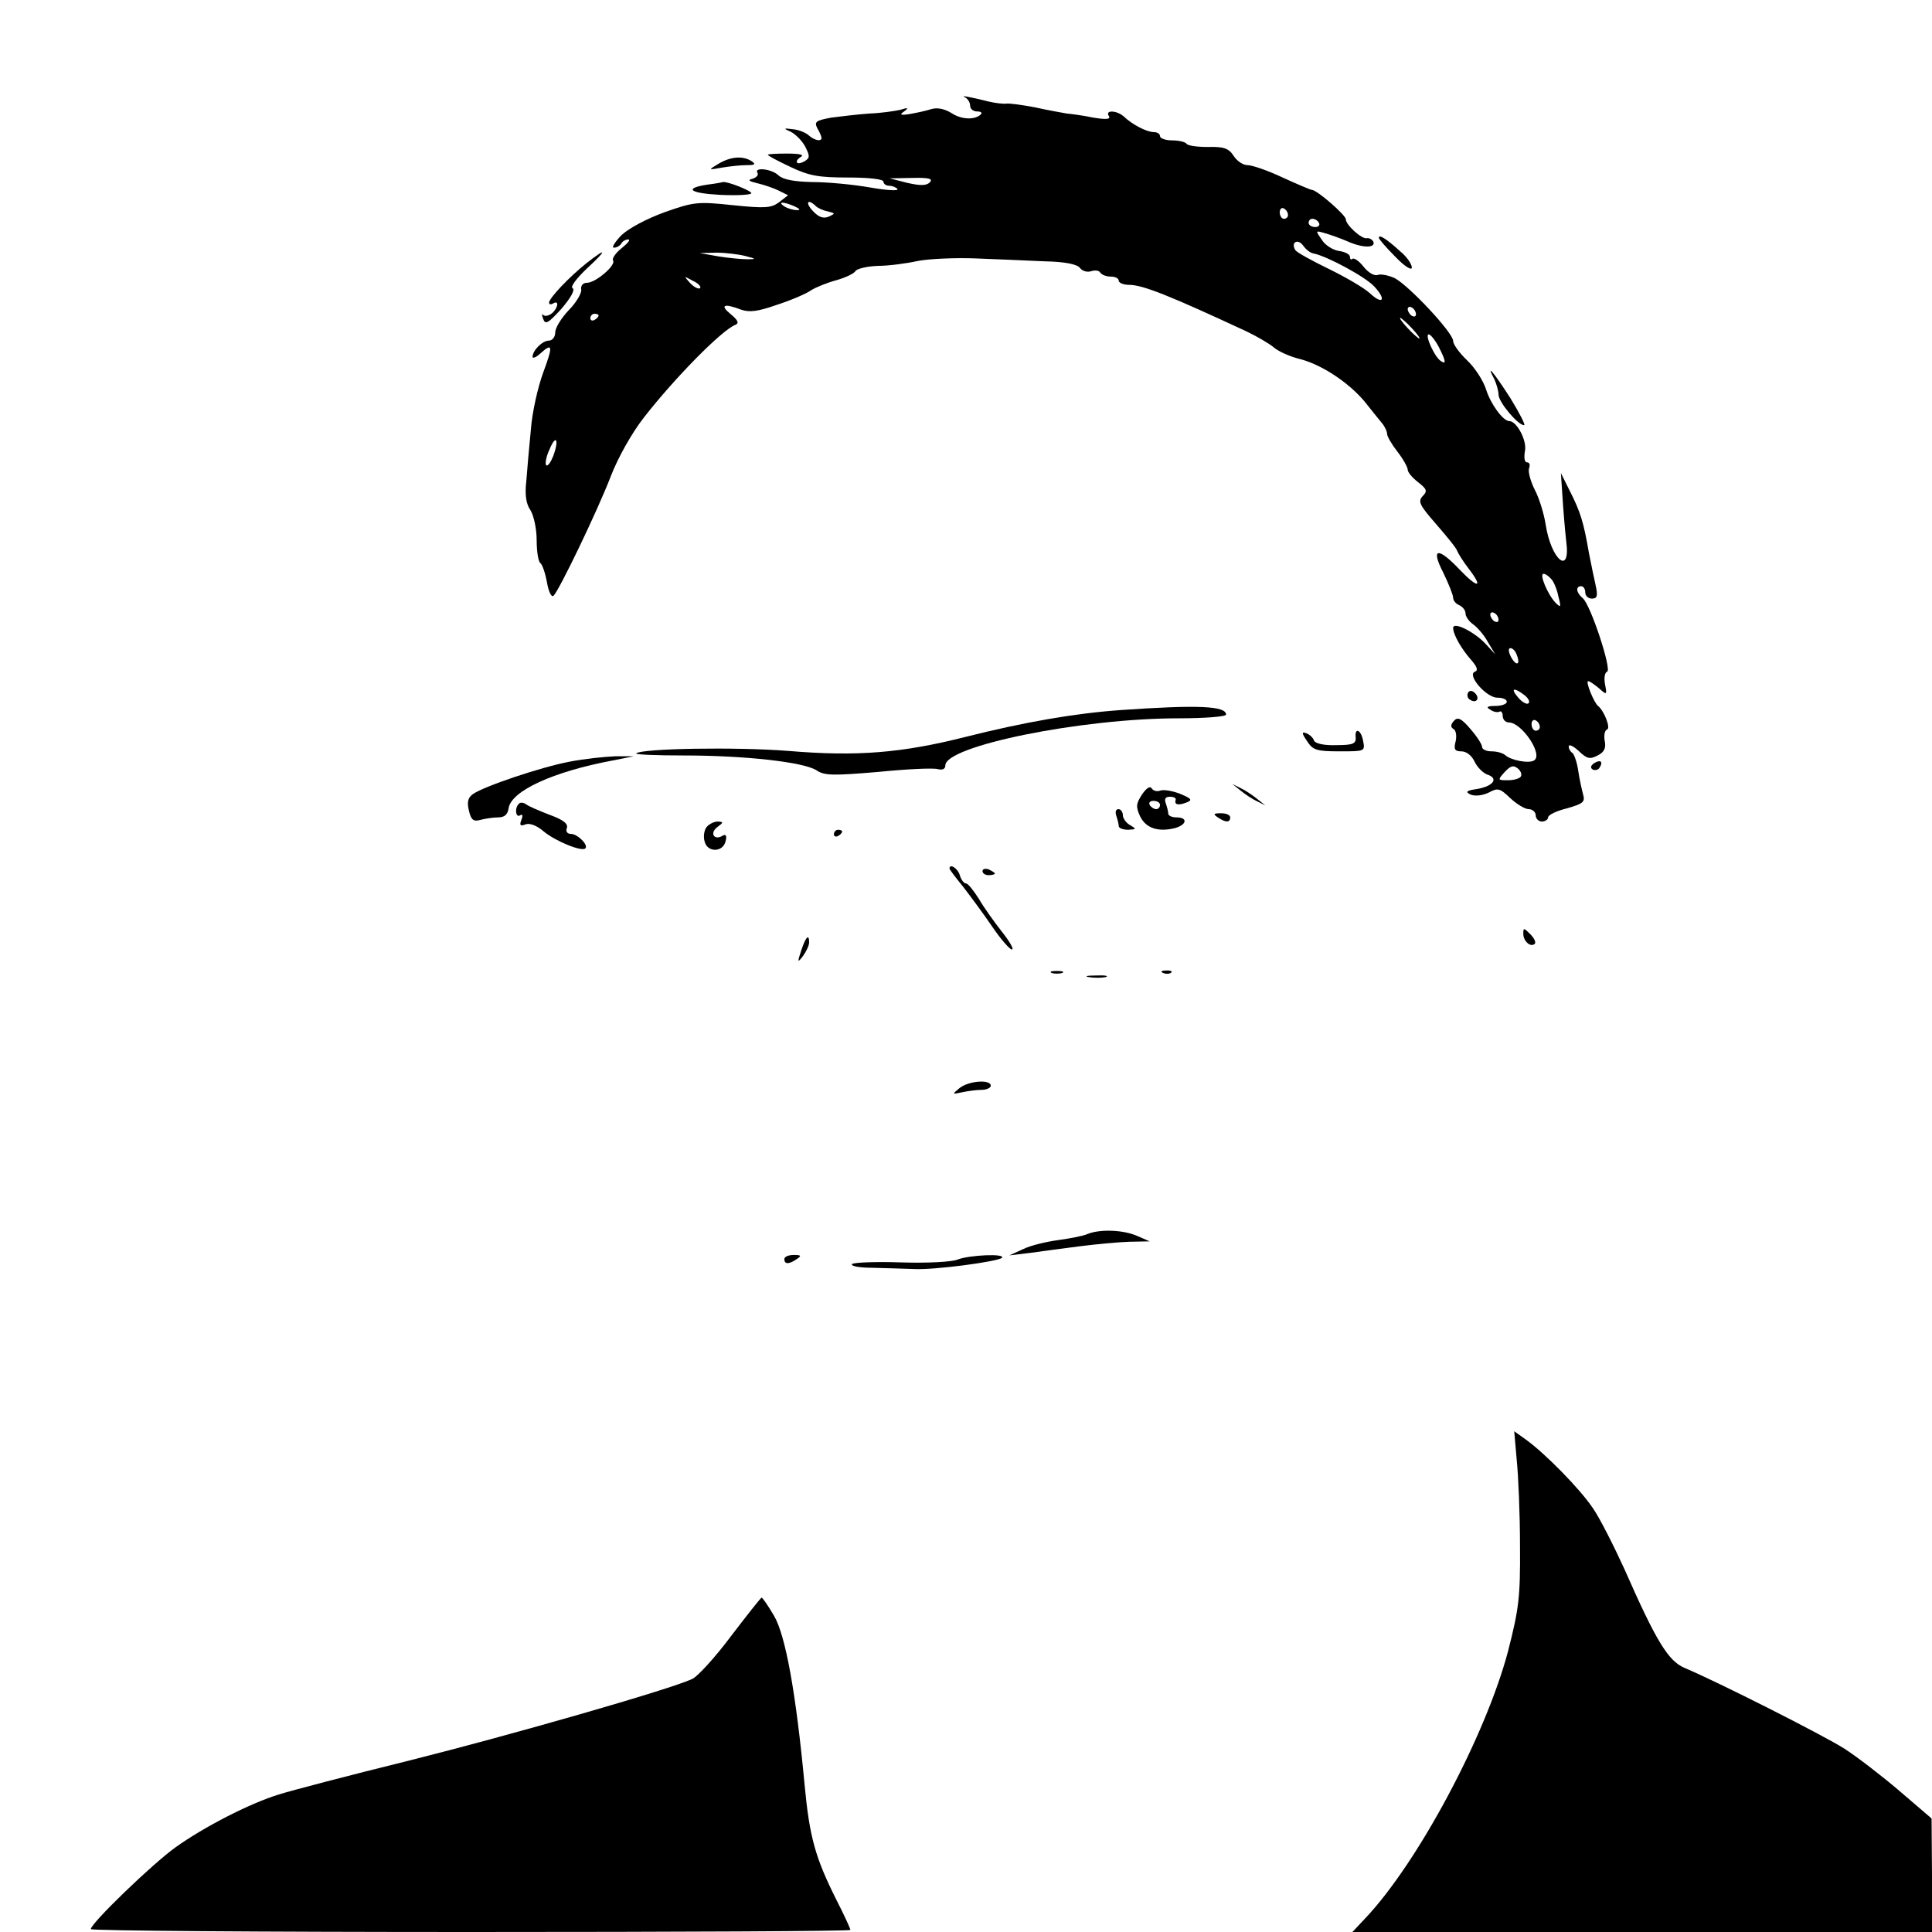 <?xml version="1.0" standalone="no"?>
<!DOCTYPE svg PUBLIC "-//W3C//DTD SVG 20010904//EN"
 "http://www.w3.org/TR/2001/REC-SVG-20010904/DTD/svg10.dtd">
<svg version="1.0" xmlns="http://www.w3.org/2000/svg"
 width="468pt" height="468pt" viewBox="0 0 468 468"
 preserveAspectRatio="xMidYMid meet">
<g transform="translate(0,468) scale(0.1,-0.1)"
fill="#000000" stroke="none">
<path d="M2338 4444 c6 -3 12 -12 12 -20 0 -8 8 -14 17 -14 9 0 13 -3 9 -7
-14 -14 -47 -13 -71 3 -16 10 -34 14 -48 10 -12 -4 -35 -9 -52 -12 -24 -4 -27
-2 -15 6 12 9 10 10 -9 4 -13 -3 -47 -8 -75 -9 -28 -2 -70 -7 -93 -10 -37 -7
-41 -10 -33 -26 6 -10 10 -20 10 -23 0 -10 -18 -6 -32 7 -7 6 -24 13 -38 14
-22 3 -23 2 -5 -6 11 -5 27 -21 35 -35 12 -24 12 -28 0 -36 -8 -5 -17 -7 -19
-4 -3 3 1 9 9 14 9 5 -3 8 -33 8 -26 0 -47 -1 -47 -3 0 -2 24 -15 54 -29 46
-22 69 -26 140 -26 51 0 86 -4 86 -10 0 -5 6 -10 14 -10 8 0 17 -4 20 -8 3 -5
-27 -3 -67 4 -40 7 -102 13 -139 13 -45 1 -71 6 -82 16 -16 16 -61 21 -51 6 3
-5 -3 -11 -12 -14 -13 -3 -9 -6 12 -11 17 -4 40 -12 52 -18 l22 -11 -22 -17
c-19 -14 -34 -15 -112 -7 -85 9 -94 8 -165 -17 -44 -16 -87 -39 -105 -56 -16
-17 -24 -30 -18 -30 7 0 15 5 18 10 3 6 11 10 17 10 6 0 -1 -9 -16 -21 -14
-11 -24 -25 -21 -30 8 -11 -42 -54 -63 -54 -10 0 -16 -7 -14 -17 1 -8 -12 -31
-30 -49 -18 -19 -33 -43 -33 -54 0 -11 -7 -20 -15 -20 -16 0 -39 -23 -40 -39
0 -5 8 -2 18 7 31 28 32 20 8 -45 -13 -35 -27 -97 -30 -138 -4 -41 -9 -97 -11
-124 -4 -34 -1 -56 10 -72 8 -13 15 -45 15 -73 0 -27 4 -52 9 -55 5 -4 12 -25
16 -47 4 -23 11 -37 16 -32 14 14 106 205 138 288 18 47 52 107 81 144 74 95
188 211 221 224 10 4 7 11 -11 26 -27 22 -17 27 25 11 20 -7 40 -5 88 12 34
11 71 27 82 35 11 7 38 18 60 24 22 6 43 16 47 22 3 6 28 12 55 13 26 0 70 6
97 12 26 5 89 8 140 6 50 -2 125 -5 166 -7 50 -1 79 -7 86 -16 6 -8 18 -11 27
-8 9 3 19 2 22 -3 4 -6 15 -10 26 -10 10 0 19 -4 19 -10 0 -5 11 -10 25 -10
33 0 98 -26 285 -113 25 -12 54 -29 65 -38 11 -10 40 -23 65 -29 53 -14 117
-57 155 -102 14 -18 33 -41 41 -51 8 -9 14 -22 14 -28 0 -6 11 -25 25 -43 14
-18 25 -38 25 -44 0 -6 11 -19 25 -30 22 -17 23 -22 11 -34 -12 -13 -7 -22 34
-69 26 -30 49 -58 50 -64 2 -5 14 -25 28 -43 36 -47 22 -48 -22 -2 -53 56 -71
53 -40 -7 13 -27 24 -54 24 -61 0 -7 7 -15 15 -18 8 -4 15 -12 15 -20 0 -7 8
-19 18 -26 10 -7 27 -26 36 -43 l18 -30 -23 25 c-28 30 -79 55 -79 39 0 -16
20 -51 44 -78 14 -16 17 -25 9 -28 -21 -7 27 -63 54 -63 13 0 23 -4 23 -10 0
-5 -12 -10 -27 -10 -21 0 -24 -3 -13 -9 8 -6 18 -7 22 -5 4 3 8 -2 8 -10 0 -9
7 -16 15 -16 31 0 84 -78 61 -92 -12 -8 -56 0 -70 13 -6 5 -20 9 -33 9 -13 0
-23 5 -23 11 0 6 -13 26 -28 43 -22 26 -31 30 -40 20 -8 -9 -9 -15 -1 -20 6
-3 8 -17 5 -30 -5 -19 -2 -24 14 -24 12 0 25 -10 32 -25 6 -13 20 -27 30 -31
29 -9 16 -28 -23 -35 -27 -4 -31 -7 -16 -14 11 -4 28 -2 43 5 22 12 27 11 52
-13 16 -15 36 -27 45 -27 9 0 17 -7 17 -15 0 -8 7 -15 15 -15 8 0 15 5 15 10
0 6 21 16 46 22 38 11 44 15 39 33 -3 11 -9 37 -12 58 -3 21 -10 40 -14 43 -5
3 -9 10 -9 16 0 6 11 1 24 -11 20 -19 27 -21 46 -11 16 8 21 18 17 36 -2 13 0
25 6 27 9 3 -7 45 -22 57 -10 8 -31 60 -24 60 4 0 15 -8 26 -17 19 -17 20 -17
15 9 -3 15 -1 29 5 31 12 4 -40 162 -59 178 -16 13 -18 29 -4 29 6 0 10 -7 10
-15 0 -8 7 -15 16 -15 13 0 15 6 9 33 -4 17 -11 52 -16 77 -13 76 -21 100 -45
148 l-23 46 4 -60 c2 -32 6 -80 9 -106 11 -84 -37 -44 -50 42 -4 25 -15 62
-26 83 -11 22 -17 45 -14 53 3 8 1 14 -5 14 -6 0 -8 11 -5 28 5 25 -20 72 -38
72 -15 0 -45 41 -56 76 -7 22 -27 53 -46 71 -19 18 -34 39 -34 47 0 20 -106
133 -141 152 -15 7 -34 11 -42 8 -8 -3 -23 6 -34 20 -11 14 -23 22 -27 19 -3
-3 -6 -1 -6 5 0 6 -12 12 -26 14 -15 2 -34 14 -42 27 -16 23 -16 23 8 16 14
-4 39 -13 55 -20 36 -16 67 -16 62 -1 -3 6 -10 10 -16 9 -12 -3 -51 32 -51 46
0 10 -70 71 -82 71 -3 0 -36 14 -71 30 -36 17 -74 30 -85 30 -11 0 -26 10 -34
23 -12 18 -24 22 -62 21 -26 0 -49 3 -52 8 -3 4 -18 8 -35 8 -16 0 -29 5 -29
10 0 6 -7 10 -15 10 -17 0 -52 18 -73 38 -17 15 -46 16 -36 1 5 -8 -6 -9 -37
-4 -24 5 -53 9 -65 10 -11 2 -46 8 -77 15 -31 6 -62 10 -69 9 -7 -1 -26 1 -43
5 -48 12 -71 16 -57 10z m-86 -206 c-8 -8 -23 -8 -54 -1 l-43 11 55 1 c41 1
51 -2 42 -11z m-327 -58 c13 -6 15 -9 5 -9 -8 0 -22 4 -30 9 -18 12 -2 12 25
0z m51 1 c5 -5 18 -11 29 -13 19 -5 19 -5 2 -13 -13 -5 -24 -1 -38 14 -19 20
-13 31 7 12z m1144 -22 c0 -5 -4 -9 -10 -9 -5 0 -10 7 -10 16 0 8 5 12 10 9 6
-3 10 -10 10 -16z m75 -19 c3 -5 -1 -10 -9 -10 -9 0 -16 5 -16 10 0 6 4 10 9
10 6 0 13 -4 16 -10z m-13 -74 c34 -7 126 -57 147 -80 30 -32 21 -46 -11 -16
-13 12 -57 38 -98 58 -41 20 -78 40 -82 46 -12 18 5 29 18 12 7 -10 18 -19 26
-20z m-1377 -6 c27 -7 28 -8 5 -8 -14 0 -45 3 -70 7 l-45 8 40 1 c22 0 54 -4
70 -8z m-109 -78 c-4 -3 -14 2 -24 12 -16 18 -16 18 6 6 13 -6 21 -14 18 -18z
m1734 -63 c0 -6 -4 -7 -10 -4 -5 3 -10 11 -10 16 0 6 5 7 10 4 6 -3 10 -11 10
-16z m-1980 -3 c0 -3 -4 -8 -10 -11 -5 -3 -10 -1 -10 4 0 6 5 11 10 11 6 0 10
-2 10 -4z m1970 -31 c13 -14 21 -25 18 -25 -2 0 -15 11 -28 25 -13 14 -21 25
-18 25 2 0 15 -11 28 -25z m65 -45 c17 -33 19 -44 6 -35 -15 8 -41 65 -30 65
4 0 15 -13 24 -30z m-2145 -265 c-6 -15 -13 -25 -17 -22 -3 4 0 21 8 38 16 39
24 24 9 -16z m2418 -298 c6 -6 14 -26 17 -42 7 -26 6 -28 -7 -15 -19 20 -40
70 -29 70 5 0 13 -6 19 -13z m-128 -98 c0 -6 -4 -7 -10 -4 -5 3 -10 11 -10 16
0 6 5 7 10 4 6 -3 10 -11 10 -16z m44 -85 c10 -25 -1 -29 -14 -5 -6 12 -7 21
-1 21 5 0 12 -7 15 -16z m19 -98 c10 -8 14 -17 9 -20 -4 -3 -16 4 -25 15 -19
22 -10 25 16 5z m37 -77 c0 -5 -4 -9 -10 -9 -5 0 -10 7 -10 16 0 8 5 12 10 9
6 -3 10 -10 10 -16z m-46 -120 c-3 -5 -17 -9 -31 -9 -25 0 -26 0 -8 20 14 15
21 17 31 9 8 -6 11 -15 8 -20z"/>
<path d="M1740 4283 c-25 -15 -25 -15 9 -9 18 3 45 6 60 6 20 0 23 2 11 10
-21 13 -50 11 -80 -7z"/>
<path d="M1715 4233 c-60 -9 -45 -21 29 -25 42 -2 76 0 76 4 0 6 -58 29 -69
27 -3 -1 -19 -4 -36 -6z"/>
<path d="M3340 4104 c0 -3 18 -24 40 -46 23 -24 40 -34 40 -26 0 8 -12 26 -28
39 -34 31 -52 42 -52 33z"/>
<path d="M1420 4042 c-40 -32 -89 -83 -90 -95 0 -5 5 -5 10 -2 15 9 12 -11 -3
-24 -8 -6 -17 -8 -21 -4 -4 4 -4 0 0 -10 5 -14 12 -10 44 25 22 26 34 46 27
50 -6 3 9 23 34 47 51 47 50 53 -1 13z"/>
<path d="M3620 3761 c5 -11 10 -28 10 -37 0 -18 47 -74 62 -74 4 0 -11 29 -33
65 -39 61 -62 89 -39 46z"/>
<path d="M3556 3002 c-3 -6 -1 -14 5 -17 15 -10 25 3 12 16 -7 7 -13 7 -17 1z"/>
<path d="M2715 2960 c-112 -8 -233 -29 -376 -65 -154 -39 -263 -48 -429 -34
-128 10 -356 6 -369 -6 -2 -3 49 -5 115 -5 149 0 291 -16 322 -36 19 -13 40
-13 148 -4 69 7 134 10 145 7 12 -3 19 0 19 9 0 47 329 114 565 114 63 0 115
4 115 9 0 21 -68 24 -255 11z"/>
<path d="M3166 2885 c14 -22 23 -25 79 -25 61 0 62 0 57 25 -5 28 -21 34 -18
8 1 -15 -8 -18 -48 -18 -29 -1 -50 4 -53 11 -2 7 -11 15 -19 18 -11 4 -11 0 2
-19z"/>
<path d="M1380 2835 c-69 -13 -209 -60 -235 -79 -12 -9 -14 -20 -9 -40 5 -22
11 -27 28 -22 11 3 31 6 43 6 15 0 23 7 25 22 6 42 108 89 253 116 l50 10 -45
0 c-25 -1 -74 -6 -110 -13z"/>
<path d="M3861 2831 c-8 -6 -9 -11 -3 -15 6 -3 14 -1 17 5 9 14 2 20 -14 10z"/>
<path d="M2766 2755 c-14 -22 -15 -29 -4 -53 14 -28 43 -38 84 -28 29 8 32 26
4 26 -11 0 -20 4 -20 9 0 5 -3 16 -6 25 -4 11 -1 16 10 16 9 0 15 -3 14 -7 -4
-12 5 -15 26 -7 15 6 13 9 -15 21 -18 7 -40 11 -48 8 -8 -3 -17 -1 -21 5 -4 7
-13 1 -24 -15z m44 -25 c0 -5 -4 -10 -9 -10 -6 0 -13 5 -16 10 -3 6 1 10 9 10
9 0 16 -4 16 -10z"/>
<path d="M3005 2765 c11 -9 29 -21 40 -26 l20 -10 -20 16 c-11 9 -29 21 -40
26 l-20 10 20 -16z"/>
<path d="M1257 2733 c-11 -10 -8 -35 3 -28 6 4 7 -1 3 -11 -5 -13 -3 -16 10
-11 10 4 28 -3 44 -17 29 -24 93 -50 101 -41 8 8 -19 35 -35 35 -9 0 -13 6
-10 14 4 10 -8 20 -41 32 -26 10 -52 21 -58 26 -6 4 -14 5 -17 1z"/>
<path d="M2704 2704 c3 -9 6 -20 6 -25 0 -5 10 -9 23 -9 20 1 20 2 5 11 -10 5
-18 17 -18 24 0 8 -5 15 -11 15 -6 0 -8 -7 -5 -16z"/>
<path d="M2950 2700 c19 -13 30 -13 30 0 0 6 -10 10 -22 10 -19 0 -20 -2 -8
-10z"/>
<path d="M1712 2677 c-6 -7 -9 -23 -5 -36 7 -27 46 -26 51 3 3 11 0 16 -7 12
-20 -13 -33 5 -14 20 16 12 16 13 2 14 -9 0 -21 -6 -27 -13z"/>
<path d="M2020 2659 c0 -5 5 -7 10 -4 6 3 10 8 10 11 0 2 -4 4 -10 4 -5 0 -10
-5 -10 -11z"/>
<path d="M2300 2576 c0 -2 15 -22 33 -44 17 -22 49 -65 70 -96 21 -31 43 -56
48 -56 6 0 -5 19 -24 43 -18 23 -44 59 -56 80 -13 20 -26 37 -31 37 -5 0 -12
9 -15 20 -5 17 -25 29 -25 16z"/>
<path d="M2380 2570 c0 -6 7 -10 15 -10 8 0 15 2 15 4 0 2 -7 6 -15 10 -8 3
-15 1 -15 -4z"/>
<path d="M3690 2418 c0 -18 18 -34 28 -24 3 4 -2 14 -11 23 -16 16 -17 16 -17
1z"/>
<path d="M1941 2378 c-10 -30 -9 -31 4 -14 8 11 15 26 15 33 0 22 -8 14 -19
-19z"/>
<path d="M2548 2323 c6 -2 18 -2 25 0 6 3 1 5 -13 5 -14 0 -19 -2 -12 -5z"/>
<path d="M2818 2323 c7 -3 16 -2 19 1 4 3 -2 6 -13 5 -11 0 -14 -3 -6 -6z"/>
<path d="M2638 2313 c12 -2 30 -2 40 0 9 3 -1 5 -23 4 -22 0 -30 -2 -17 -4z"/>
<path d="M2324 2044 c-18 -15 -18 -15 6 -10 14 3 35 6 48 6 12 0 22 5 22 10 0
16 -54 12 -76 -6z"/>
<path d="M2635 1691 c-11 -5 -43 -11 -72 -15 -29 -4 -67 -13 -85 -22 l-33 -15
50 6 c28 4 82 11 120 16 39 5 93 10 120 11 l50 1 -30 13 c-34 15 -90 17 -120
5z"/>
<path d="M1900 1630 c0 -13 11 -13 30 0 12 8 11 10 -7 10 -13 0 -23 -4 -23
-10z"/>
<path d="M2320 1629 c-14 -6 -75 -9 -137 -7 -61 2 -115 0 -119 -4 -4 -5 18 -9
49 -9 32 -1 76 -2 100 -3 49 -3 204 18 214 27 10 11 -79 7 -107 -4z"/>
<path d="M3674 1144 c4 -38 8 -132 8 -209 1 -125 -3 -153 -29 -255 -54 -204
-218 -512 -346 -647 l-31 -33 702 0 702 0 0 138 -1 137 -77 66 c-42 36 -103
83 -134 103 -52 33 -305 161 -388 196 -39 17 -68 64 -145 239 -26 57 -60 124
-76 147 -32 48 -117 134 -163 167 l-28 20 6 -69z"/>
<path d="M1771 717 c-38 -51 -81 -98 -94 -104 -56 -26 -440 -136 -687 -198
-146 -36 -287 -73 -315 -82 -71 -22 -180 -78 -250 -128 -57 -41 -205 -184
-205 -198 0 -4 414 -7 920 -7 506 0 920 2 920 5 0 3 -15 36 -34 73 -51 102
-65 151 -77 279 -21 223 -46 361 -74 409 -14 24 -28 44 -30 44 -2 0 -35 -42
-74 -93z"/>
</g>
</svg>
